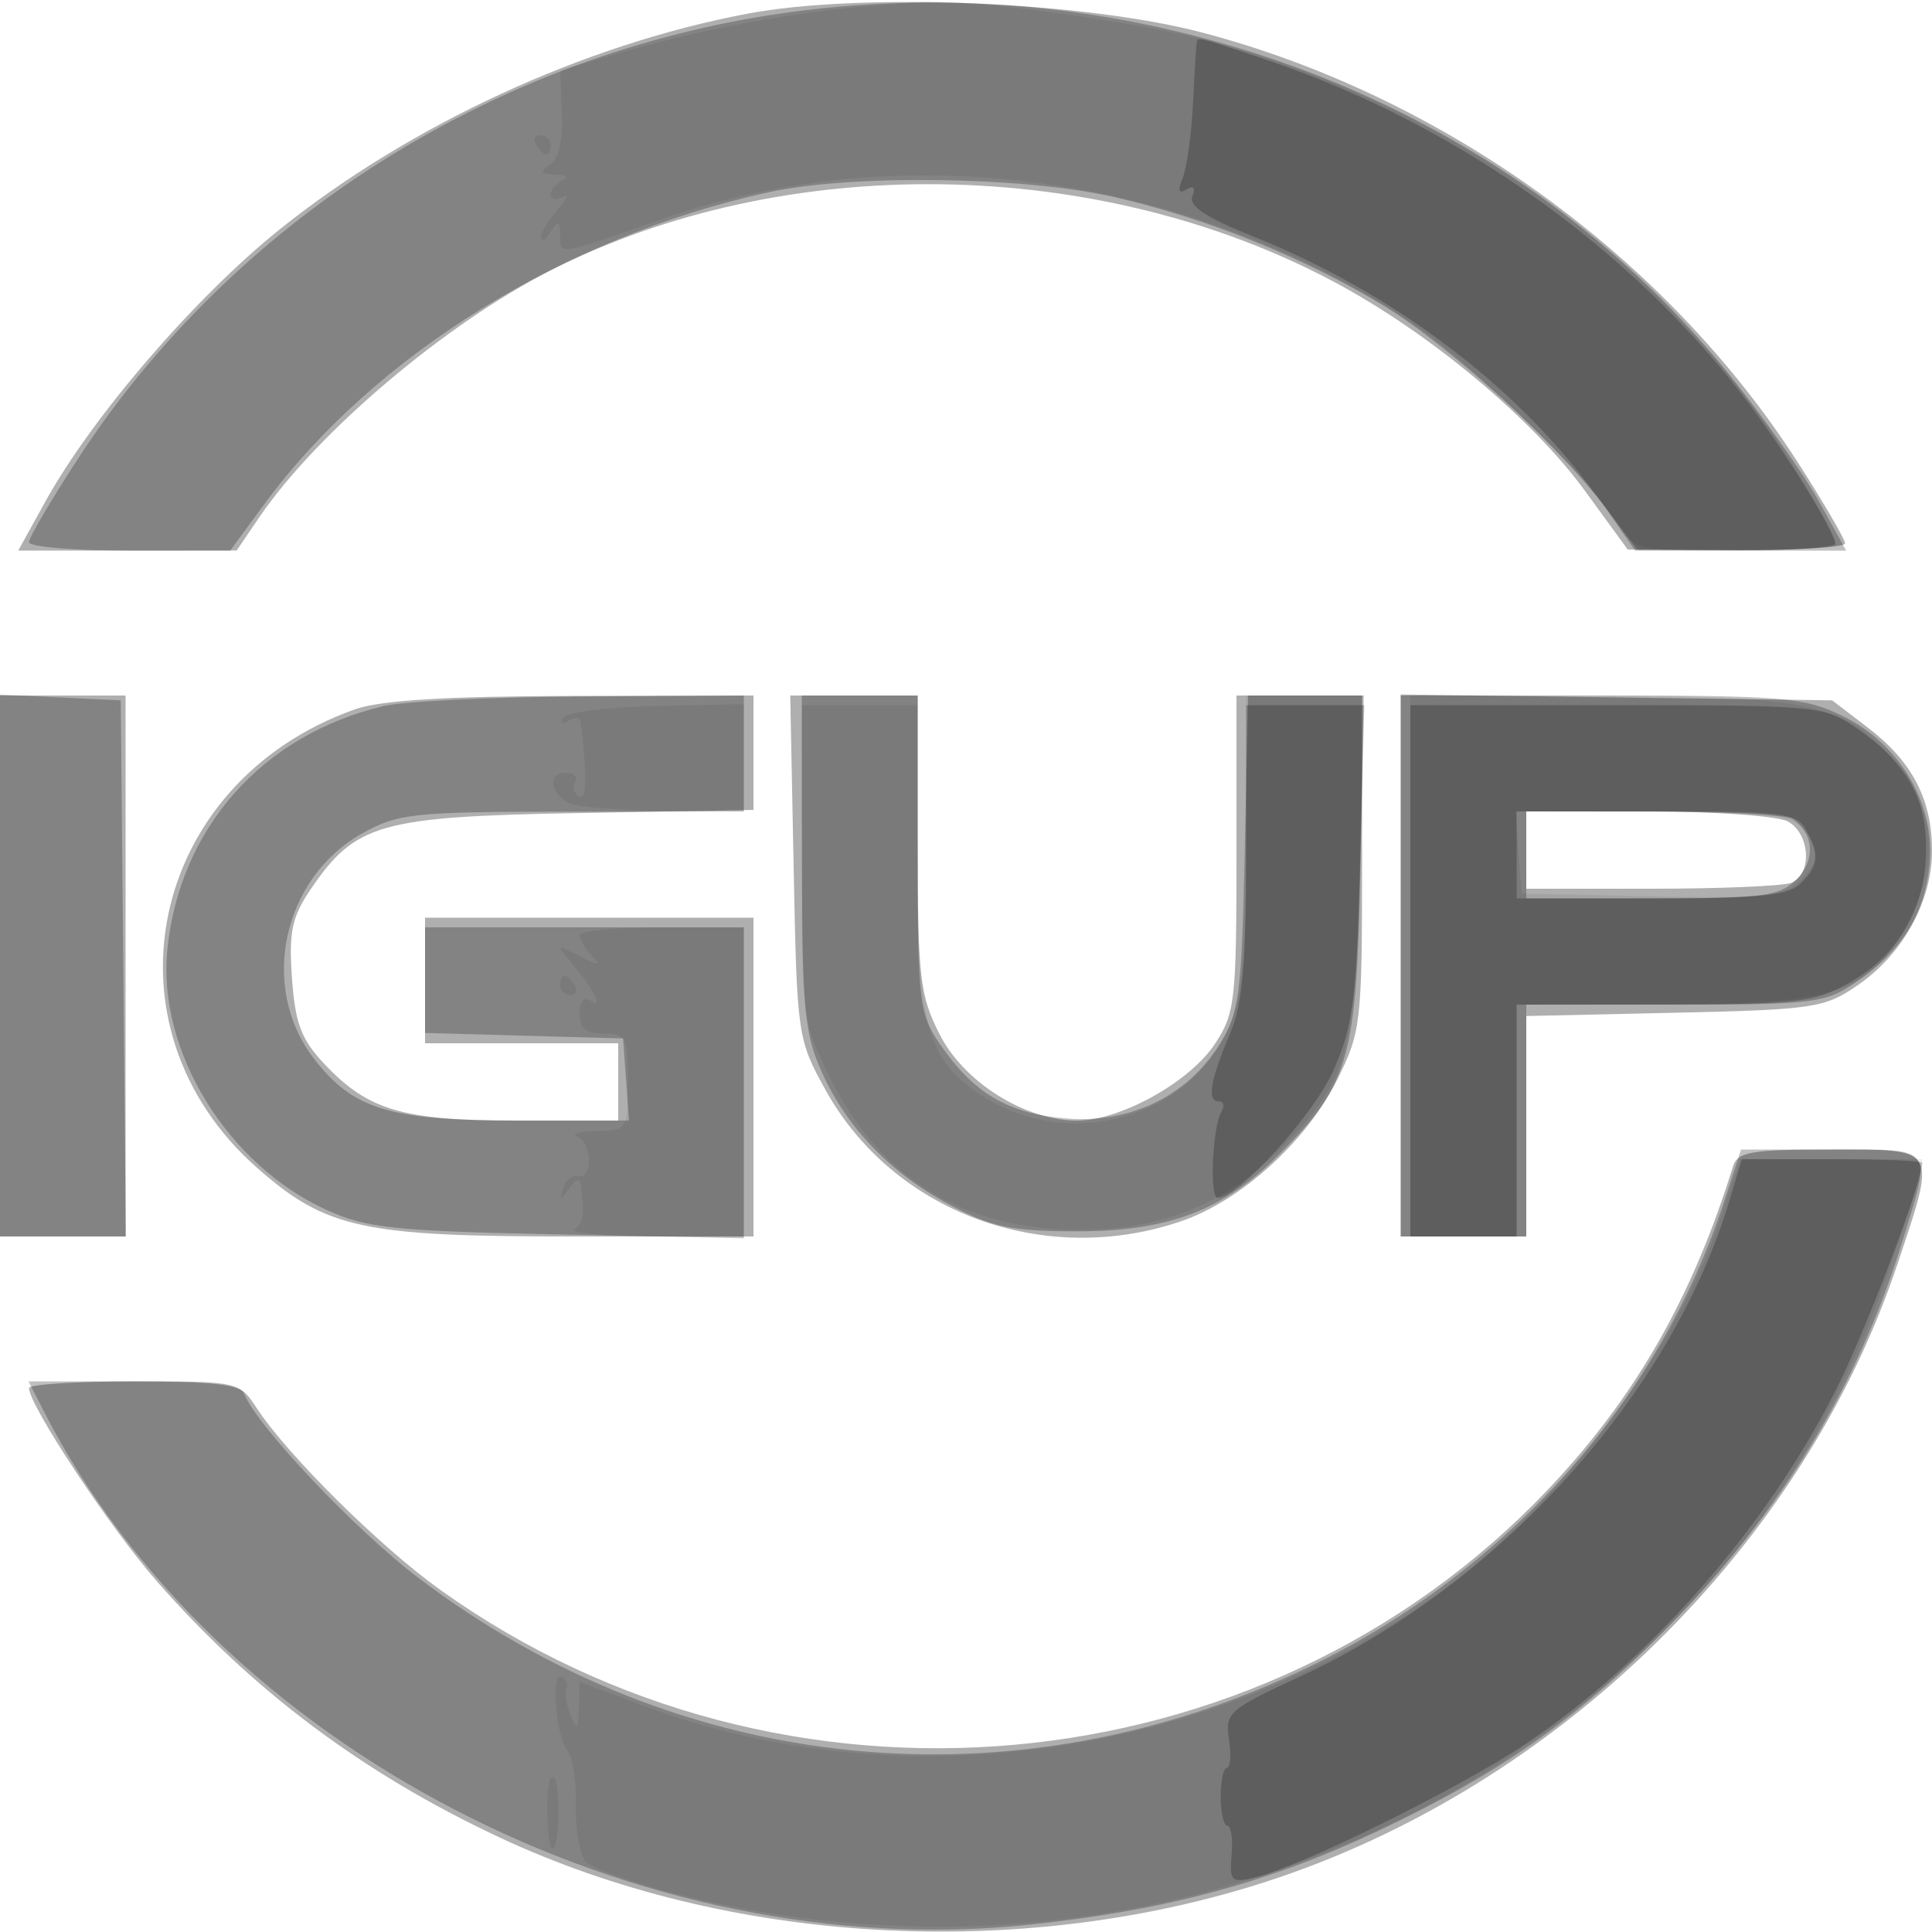 <svg xmlns="http://www.w3.org/2000/svg" width="200" height="200" fill="#000000"><path fill-opacity=".314" fill-rule="evenodd" d="M77.334 1.423C60.38 4.637 42.504 12.885 28.95 23.749 20.203 30.761 9.561 43.121 4.692 51.924L1.885 57l11.307-.007 11.308-.007 2.338-3.433c5.955-8.746 19.237-20.004 30.143-25.55 24.235-12.326 56.631-11.864 81.083 1.157 9.887 5.264 20.53 14.128 26.03 21.678l4.406 6.049 11.25.056c6.188.032 11.25-.28 11.25-.693s-2.168-4.133-4.817-8.268C172.468 26.577 149.45 9.946 124.429 3.364 112.214.15 89.076-.803 77.334 1.423M0 100v28h13V72H0zm36.703-26.558c-21.324 7.606-26.675 32.85-10.064 47.472C33.754 127.176 37.538 128 59.178 128H78V95H44v13h20v8H53.468c-11.801 0-15.369-1.053-19.904-5.876-2.386-2.536-3.012-4.201-3.339-8.873-.335-4.794-.012-6.325 1.94-9.197 4.615-6.79 7.149-7.515 27.585-7.883l18.25-.33V72l-18.75.044c-13.137.031-19.887.449-22.547 1.398M82.157 89.75c.346 17.475.397 17.832 3.296 23.074 7.018 12.686 22.601 18.443 36.813 13.601 6.171-2.102 12.981-8.273 16.15-14.632 2.479-4.976 2.584-5.887 2.584-22.489V72h-13v16.352c0 15.305-.145 16.57-2.258 19.75-2.608 3.924-9.773 7.898-14.242 7.898-5.407 0-11.739-3.982-14.25-8.962-2.041-4.047-2.25-5.884-2.25-19.75V72H81.806zM145 99.947V128h13v-22.821l15.326-.339c14.395-.319 15.547-.491 18.947-2.823 4.694-3.219 7.727-8.695 7.727-13.953 0-5.318-2.046-9.234-6.668-12.762l-3.671-2.802-22.33-.303L145 71.894zM158 88v4h12.918c7.105 0 13.63-.273 14.5-.607 2.216-.85 1.98-5.11-.352-6.358-1.064-.569-7.589-1.035-14.5-1.035H158zm21.397 32.75c-4.198 13.591-10.173 24.01-19.228 33.527-29.666 31.178-79.189 35.63-114.597 10.301-6.249-4.47-15.84-13.97-19.008-18.828-1.776-2.722-1.906-2.75-12.679-2.75-5.987 0-10.885.311-10.885.692 0 1.766 8.371 14.431 13.163 19.916 9.959 11.398 21.437 19.991 35.512 26.587 23.698 11.105 53.814 12.86 79.325 4.623 30.133-9.73 55.648-34.682 65.437-63.994 4.061-12.163 4.261-11.824-6.968-11.824-8.205 0-9.607.244-10.072 1.75"/><path fill-opacity=".251" fill-rule="evenodd" d="M79.785 1.551C50.507 6.11 24.014 23.066 8.113 47.424 5.301 51.732 3 55.649 3 56.128S7.687 57 13.415 57H23.83l3.515-4.789c11.327-15.43 31.093-27.67 52.155-32.296 8.625-1.895 26.402-1.658 35.811.476 9.491 2.154 19.772 6.3 27.972 11.281 6.963 4.23 19.083 15.363 23.213 21.322L169.272 57h21.843l-2.807-5.079c-1.545-2.793-5.751-8.737-9.349-13.209-22.978-28.565-61.553-43.019-99.174-37.161M0 99.952V128h13.032l-.266-27.75L12.5 72.5l-6.25-.298L0 71.905zm39.734-26.864c-12.567 2.961-21.15 12.625-22.412 25.237-1.044 10.433 6.189 22.248 16.485 26.928 4.144 1.883 6.946 2.18 23.943 2.532l19.25.399V96H44v10.93l10.25.285 10.25.285.307 4.25.308 4.25H53.459c-13.178 0-16.958-1.166-21.013-6.482-5.634-7.387-3.189-18.636 5.054-23.247 3.719-2.081 5.247-2.239 21.75-2.255L77 84V72l-16.75.1c-9.213.056-18.444.5-20.516.988M83.022 89.25c.019 15.177.266 17.791 2.057 21.75 2.641 5.842 7.194 10.531 13.421 13.82 4.196 2.217 6.286 2.642 13 2.646 9.401.005 15.123-2.155 20.833-7.865 7.382-7.382 8.118-9.969 8.494-29.851l.335-17.75h-11.956l-.353 16.25c-.318 14.654-.569 16.598-2.554 19.788-3.378 5.432-9.27 8.295-15.933 7.742-6.046-.501-9.603-2.608-13.116-7.77-2.107-3.095-2.25-4.346-2.25-19.658V72H83zM145 100v28h13v-24h15.352c14.275 0 15.584-.158 18.658-2.25 4.816-3.277 7.142-6.917 7.724-12.086.708-6.277-2.984-12.639-9.036-15.568C186.73 72.175 184.641 72 165.684 72H145zm13-11.5V93h13c11.617 0 13.21-.21 14.977-1.977 1.986-1.986 1.808-4.743-.404-6.258-.59-.404-7.036-.741-14.323-.75L158 84zm20.524 35.75c-6.737 20.724-22.363 38.296-42.912 48.256-30.609 14.837-65.242 11.381-92.367-9.217-6.522-4.952-16.712-15.736-17.972-19.02-.352-.918-3.507-1.269-11.406-1.269H2.949l1.67 3.25c17.813 34.662 61.478 57.309 102.139 52.974 13.999-1.492 24.61-4.353 35.865-9.668 12.61-5.955 20.515-11.501 29.889-20.966 11.783-11.898 19.754-24.961 24.374-39.945 3.13-10.151 3.511-9.645-7.271-9.645h-9.385z"/><path fill-opacity=".069" fill-rule="evenodd" d="M89.5.677c-7.593.647-17.024 2.398-24.253 4.504l-7.252 2.112.168 4.442c.109 2.894-.325 4.755-1.248 5.338-1.115.706-.991.916.585.991 1.1.051 1.438.321.75.598-.687.278-1.25.944-1.25 1.48 0 .537.563.647 1.25.245s.462.169-.5 1.27c-.963 1.1-1.743 2.415-1.735 2.922.009.506.452.246.985-.579.816-1.263.972-1.205.985.367.017 2.077-.347 2.135 10.649-1.721 25.031-8.78 55.134-4.475 78.057 11.162 5.92 4.039 17.527 15.471 20.754 20.442 1.758 2.709 1.94 2.75 12.17 2.75 5.712 0 10.385-.364 10.385-.809s-1.576-3.426-3.502-6.625c-13.367-22.198-35.978-38.775-62.066-45.504C116.97 2.137 99.917-.148 95.5.185c-1.1.083-3.8.305-6 .492M55.5 15c.34.55.816 1 1.059 1s.441-.45.441-1-.477-1-1.059-1-.781.45-.441 1m73.478 72.25c-.018 12.705-.333 15.934-1.883 19.349-4.341 9.557-17.238 12.708-26.122 6.382C95.88 109.354 95 105.764 95 88.599V73H83v16.34c0 16.292.009 16.359 3.117 22.579 5.025 10.054 13.74 15.345 25.383 15.408 8.712.047 15.492-2.701 21.301-8.635 6.767-6.912 7.552-9.802 8.002-29.442l.395-17.25H129zM146 100v28h11v-24l15.25-.016c18.287-.02 21.633-1.224 25.593-9.206 3.084-6.218 2.31-11.496-2.462-16.778-4.697-5.199-8.813-6-30.824-6H146zM58.323 74.286c-.362.587-.14.719.522.309.635-.392 1.201-.349 1.256.096.695 5.538.634 8.263-.172 7.765-.529-.327-.703-1.013-.386-1.525S59.416 80 58.559 80c-1.921 0-1.608 2.251.441 3.18.825.374 5.213.711 9.75.75L77 84V72.899l-9.023.182c-4.962.101-9.306.643-9.654 1.205m98.87 13.964.307 4.25 13.388.28c11.41.239 13.663.031 15.25-1.405 2.275-2.059 2.359-3.735.291-5.804C185.15 84.293 182.252 84 170.871 84h-13.986zM60 96.8c0 .44.563 1.395 1.25 2.122 1.035 1.095.82 1.105-1.25.055-2.394-1.214-2.432-1.187-.902.627 2.407 2.856 3.429 4.84 2.057 3.991-.73-.451-1.155.044-1.155 1.346 0 1.53.643 2.059 2.5 2.059 2.333 0 2.5.333 2.5 5 0 4.958-.027 5.001-3.25 5.079-1.788.043-2.687.306-2 .583 1.554.627 1.67 4.431.125 4.088-.619-.138-1.328.425-1.576 1.25-.401 1.333-.333 1.333.61 0 .583-.825 1.119-1.05 1.191-.5.415 3.174.301 4.073-.6 4.735-.55.404 3.163.741 8.25.75L77 128V96h-8.5c-4.675 0-8.5.36-8.5.8m-2 5.2c0 .55.477 1 1.059 1s.781-.45.441-1-.816-1-1.059-1-.441.45-.441 1m120.068 24.296c-4.345 13.057-15.847 28.622-27.768 37.578-23.819 17.894-56.683 22.869-83.757 12.678L60 174.09l-.07 2.705c-.062 2.377-.168 2.462-.875.705-.443-1.1-.629-2.306-.414-2.681.216-.374.004-.92-.469-1.213-1.168-.721-.644 6.106.587 7.657.539.681.927 3.262.861 5.737s.395 5.047 1.024 5.716c.63.668 4.68 2.127 9 3.241 52.844 13.627 107.654-13.776 125.258-62.624 1.553-4.308 3.118-9.07 3.479-10.583l.657-2.75h-18.875zM56.928 184.25c-.511 1.764-.231 7.439.348 7.08.703-.435.721-7.33.02-7.33-.163 0-.329.113-.368.25"/><path fill-opacity=".229" fill-rule="evenodd" d="M123.903 4.25c-.054.138-.23 2.95-.392 6.25s-.645 6.861-1.073 7.914c-.544 1.339-.43 1.699.381 1.198.734-.454.958-.195.612.707-.389 1.013 1.412 2.204 6.262 4.14 13.994 5.587 26.634 14.965 34.828 25.842l4.979 6.608 10.25.045c5.637.025 10.25-.252 10.25-.616 0-1.27-5.358-9.878-9.546-15.338-11.841-15.435-29.759-28.134-48.879-34.643-7.133-2.428-7.507-2.531-7.672-2.107M129 88.032c0 11.47-.375 15.913-1.581 18.75-2.108 4.958-2.516 7.218-1.303 7.218.551 0 .693.499.316 1.11-.918 1.486-1.242 8.89-.388 8.89 2.161 0 9.975-8.603 12.001-13.212 2.036-4.636 2.377-7.293 2.756-21.538l.434-16.25H129zm17 12.468V128h11v-24l15.25-.016c13.922-.015 15.594-.211 19.194-2.251 5.186-2.937 7.941-7.763 7.941-13.909 0-5.451-2.054-8.953-7.375-12.574-3.173-2.16-4.161-2.25-24.658-2.25H146zm11-12V93h13.929c11.329 0 14.221-.293 15.5-1.571 1.842-1.843 1.942-2.867.536-5.495-.95-1.775-2.223-1.934-15.5-1.934H157zm22.045 35.75c-6.011 20.086-23.756 39.74-44.557 49.351-7.321 3.382-7.672 3.695-7.263 6.476.236 1.608.138 2.923-.216 2.923-.355 0-.645 1.35-.645 3s.313 3 .695 3c.383 0 .582 1.345.442 2.988-.234 2.753-.048 2.941 2.372 2.383 4.604-1.061 21.032-9.154 27.947-13.768 12.952-8.642 25.041-22.433 32.297-36.847 3.072-6.101 8.883-21.399 8.883-23.384 0-.204-4.204-.372-9.342-.372h-9.341z"/></svg>